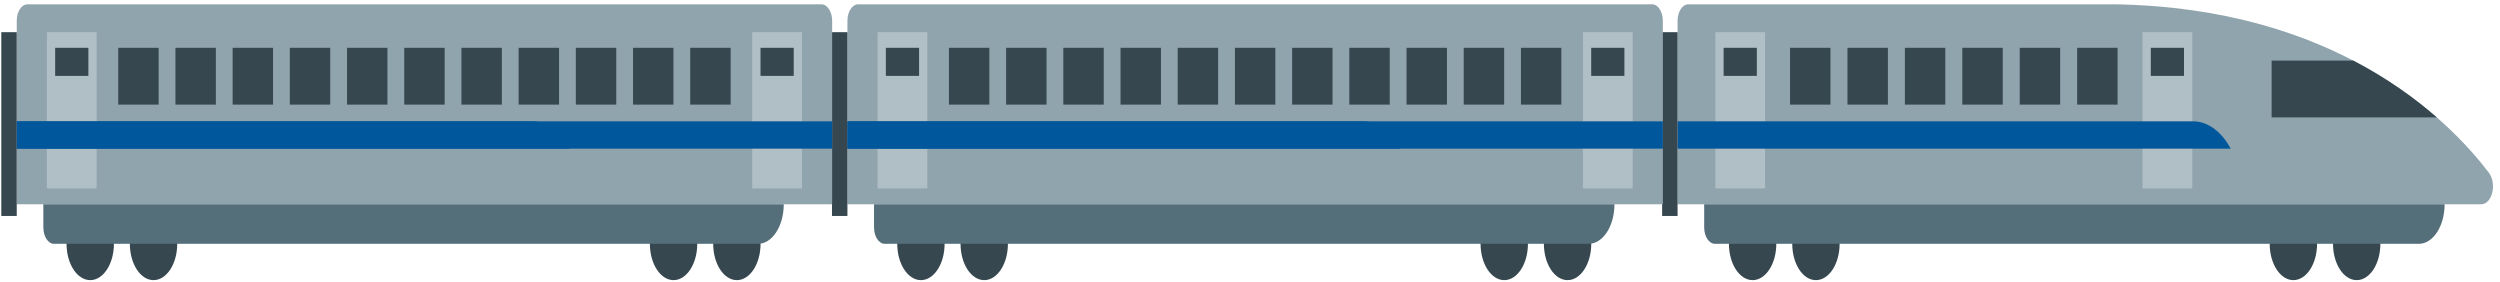<svg width="301" height="34" viewBox="0 0 301 34" fill="none" xmlns="http://www.w3.org/2000/svg">
<path d="M280.895 29.356C280.895 31.771 282.171 33.728 283.746 33.728C285.321 33.728 286.597 31.77 286.597 29.356C286.597 26.941 285.321 24.984 283.746 24.984C282.171 24.984 280.895 26.942 280.895 29.356Z" fill="#37474F"/>
<path d="M273.272 29.356C273.272 31.771 274.549 33.728 276.123 33.728C277.698 33.728 278.975 31.77 278.975 29.356C278.975 26.941 277.698 24.984 276.123 24.984C274.548 24.984 273.272 26.942 273.272 29.356Z" fill="#37474F"/>
<path d="M215.787 29.356C215.787 31.771 217.063 33.728 218.638 33.728C220.213 33.728 221.489 31.77 221.489 29.356C221.489 26.941 220.212 24.984 218.638 24.984C217.064 24.984 215.787 26.942 215.787 29.356Z" fill="#37474F"/>
<path d="M208.164 29.356C208.164 31.771 209.441 33.728 211.015 33.728C212.59 33.728 213.867 31.77 213.867 29.356C213.867 26.941 212.59 24.984 211.015 24.984C209.44 24.984 208.164 26.942 208.164 29.356Z" fill="#37474F"/>
<path d="M254.602 0.519C281.17 0.941 294.559 14.105 299.656 20.785C300.655 22.094 300.056 24.595 298.742 24.595H254.602H201.98V2.497C201.98 1.405 202.558 0.519 203.27 0.519H254.602Z" fill="#90A4AE"/>
<path d="M206.474 29.356H291.226C292.942 29.356 294.331 27.224 294.331 24.595H205.184V27.378C205.184 28.471 205.761 29.356 206.474 29.356Z" fill="#546E7A"/>
<path d="M273.504 14.135V7.294H283.326C287.41 9.42 290.735 11.817 293.39 14.135H273.504Z" fill="#37474F"/>
<path d="M250.09 5.755H254.956V12.596H250.09V5.755Z" fill="#37474F"/>
<path d="M243.176 5.755H248.043V12.596H243.176V5.755Z" fill="#37474F"/>
<path d="M236.262 5.755H241.129V12.596H236.262V5.755Z" fill="#37474F"/>
<path d="M229.349 5.755H234.215V12.596H229.349V5.755Z" fill="#37474F"/>
<path d="M222.435 5.755H227.302V12.596H222.435V5.755Z" fill="#37474F"/>
<path d="M215.521 5.755H220.388V12.596H215.521V5.755Z" fill="#37474F"/>
<path d="M257.958 3.874H263.949V22.687H257.958V3.874Z" fill="#B0BEC5"/>
<path d="M258.955 5.755H262.953V9.136H258.955V5.755Z" fill="#37474F"/>
<path d="M206.528 3.874H212.519V22.687H206.528V3.874Z" fill="#B0BEC5"/>
<path d="M207.525 5.755H211.523V9.136H207.525V5.755Z" fill="#37474F"/>
<path d="M268.575 17.898H201.981V14.609H264.046C265.801 14.609 267.463 15.816 268.575 17.898Z" fill="#01579B"/>
<path d="M201.98 26.001H200.121V3.874H201.98V26.001Z" fill="#37474F"/>
<path d="M185.884 29.356C185.884 31.771 187.161 33.728 188.735 33.728C190.31 33.728 191.587 31.77 191.587 29.356C191.587 26.941 190.31 24.984 188.735 24.984C187.16 24.984 185.884 26.942 185.884 29.356Z" fill="#37474F"/>
<path d="M178.261 29.356C178.261 31.771 179.538 33.728 181.112 33.728C182.687 33.728 183.964 31.77 183.964 29.356C183.964 26.941 182.687 24.984 181.112 24.984C179.537 24.984 178.261 26.942 178.261 29.356Z" fill="#37474F"/>
<path d="M115.651 29.356C115.651 31.771 116.927 33.728 118.502 33.728C120.077 33.728 121.353 31.77 121.353 29.356C121.353 26.941 120.077 24.984 118.502 24.984C116.928 24.984 115.651 26.942 115.651 29.356Z" fill="#37474F"/>
<path d="M108.029 29.356C108.029 31.771 109.306 33.728 110.88 33.728C112.455 33.728 113.731 31.77 113.731 29.356C113.731 26.941 112.455 24.984 110.88 24.984C109.305 24.984 108.029 26.942 108.029 29.356Z" fill="#37474F"/>
<path d="M103.321 0.519H147.585H154.652H198.916C199.629 0.519 200.206 1.405 200.206 2.497V24.595H198.793H154.653H147.586H103.445H102.032V2.497C102.031 1.404 102.608 0.519 103.321 0.519Z" fill="#90A4AE"/>
<path d="M106.523 29.356H191.276C192.991 29.356 194.381 27.224 194.381 24.595H105.233V27.378C105.233 28.471 105.811 29.356 106.523 29.356Z" fill="#546E7A"/>
<path d="M148.685 5.755H153.552V12.596H148.685V5.755Z" fill="#37474F"/>
<path d="M141.798 5.755H146.665V12.596H141.798V5.755Z" fill="#37474F"/>
<path d="M134.911 5.755H139.778V12.596H134.911V5.755Z" fill="#37474F"/>
<path d="M128.024 5.755H132.891V12.596H128.024V5.755Z" fill="#37474F"/>
<path d="M121.137 5.755H126.004V12.596H121.137V5.755Z" fill="#37474F"/>
<path d="M114.25 5.755H119.117V12.596H114.25V5.755Z" fill="#37474F"/>
<path d="M183.119 5.755H187.986V12.596H183.119V5.755Z" fill="#37474F"/>
<path d="M176.232 5.755H181.099V12.596H176.232V5.755Z" fill="#37474F"/>
<path d="M169.345 5.755H174.212V12.596H169.345V5.755Z" fill="#37474F"/>
<path d="M162.458 5.755H167.325V12.596H162.458V5.755Z" fill="#37474F"/>
<path d="M155.571 5.755H160.438V12.596H155.571V5.755Z" fill="#37474F"/>
<path d="M190.584 3.874H196.575V22.687H190.584V3.874Z" fill="#B0BEC5"/>
<path d="M191.581 5.755H195.578V9.136H191.581V5.755Z" fill="#37474F"/>
<path d="M105.661 3.874H111.651V22.687H105.661V3.874Z" fill="#B0BEC5"/>
<path d="M106.657 5.755H110.655V9.136H106.657V5.755Z" fill="#37474F"/>
<path d="M168.625 17.898H102.031V14.609H164.096C165.85 14.609 167.513 15.816 168.625 17.898Z" fill="#01579B"/>
<path d="M102.03 26.001H100.171V3.874H102.03V26.001Z" fill="#37474F"/>
<path d="M102.031 14.609H200.206V17.898H102.031V14.609Z" fill="#01579B"/>
<path d="M85.868 29.356C85.868 31.771 87.145 33.728 88.72 33.728C90.295 33.728 91.571 31.77 91.571 29.356C91.571 26.941 90.294 24.984 88.72 24.984C87.145 24.984 85.868 26.942 85.868 29.356Z" fill="#37474F"/>
<path d="M78.246 29.356C78.246 31.771 79.523 33.728 81.097 33.728C82.672 33.728 83.948 31.77 83.948 29.356C83.948 26.941 82.671 24.984 81.097 24.984C79.523 24.984 78.246 26.942 78.246 29.356Z" fill="#37474F"/>
<path d="M15.636 29.356C15.636 31.771 16.912 33.728 18.487 33.728C20.062 33.728 21.338 31.77 21.338 29.356C21.338 26.941 20.062 24.984 18.487 24.984C16.912 24.984 15.636 26.942 15.636 29.356Z" fill="#37474F"/>
<path d="M8.013 29.356C8.013 31.771 9.289 33.728 10.864 33.728C12.439 33.728 13.716 31.77 13.716 29.356C13.716 26.941 12.439 24.984 10.864 24.984C9.289 24.984 8.013 26.942 8.013 29.356Z" fill="#37474F"/>
<path d="M3.305 0.519H47.569H54.636H98.901C99.613 0.519 100.191 1.405 100.191 2.497V24.595H98.778H54.637H47.57H3.43H2.016V2.497C2.015 1.404 2.593 0.519 3.305 0.519Z" fill="#90A4AE"/>
<path d="M6.508 29.356H91.26C92.976 29.356 94.365 27.224 94.365 24.595H5.218V27.378C5.218 28.471 5.796 29.356 6.508 29.356Z" fill="#546E7A"/>
<path d="M48.67 5.755H53.536V12.596H48.67V5.755Z" fill="#37474F"/>
<path d="M41.783 5.755H46.649V12.596H41.783V5.755Z" fill="#37474F"/>
<path d="M34.896 5.755H39.762V12.596H34.896V5.755Z" fill="#37474F"/>
<path d="M28.009 5.755H32.875V12.596H28.009V5.755Z" fill="#37474F"/>
<path d="M21.122 5.755H25.988V12.596H21.122V5.755Z" fill="#37474F"/>
<path d="M14.235 5.755H19.101V12.596H14.235V5.755Z" fill="#37474F"/>
<path d="M83.104 5.755H87.97V12.596H83.104V5.755Z" fill="#37474F"/>
<path d="M76.217 5.755H81.083V12.596H76.217V5.755Z" fill="#37474F"/>
<path d="M69.33 5.755H74.197V12.596H69.33V5.755Z" fill="#37474F"/>
<path d="M62.444 5.755H67.31V12.596H62.444V5.755Z" fill="#37474F"/>
<path d="M55.557 5.755H60.423V12.596H55.557V5.755Z" fill="#37474F"/>
<path d="M90.569 3.874H96.56V22.687H90.569V3.874Z" fill="#B0BEC5"/>
<path d="M91.566 5.755H95.564V9.136H91.566V5.755Z" fill="#37474F"/>
<path d="M5.646 3.874H11.637V22.687H5.646V3.874Z" fill="#B0BEC5"/>
<path d="M6.642 5.755H10.64V9.136H6.642V5.755Z" fill="#37474F"/>
<path d="M68.609 17.898H2.015V14.609H64.081C65.835 14.609 67.497 15.816 68.609 17.898Z" fill="#01579B"/>
<path d="M2.015 26.001H0.156L0.156 3.874H2.015L2.015 26.001Z" fill="#37474F"/>
<path d="M2.015 14.609H100.19V17.898H2.015V14.609Z" fill="#01579B"/>
</svg>

